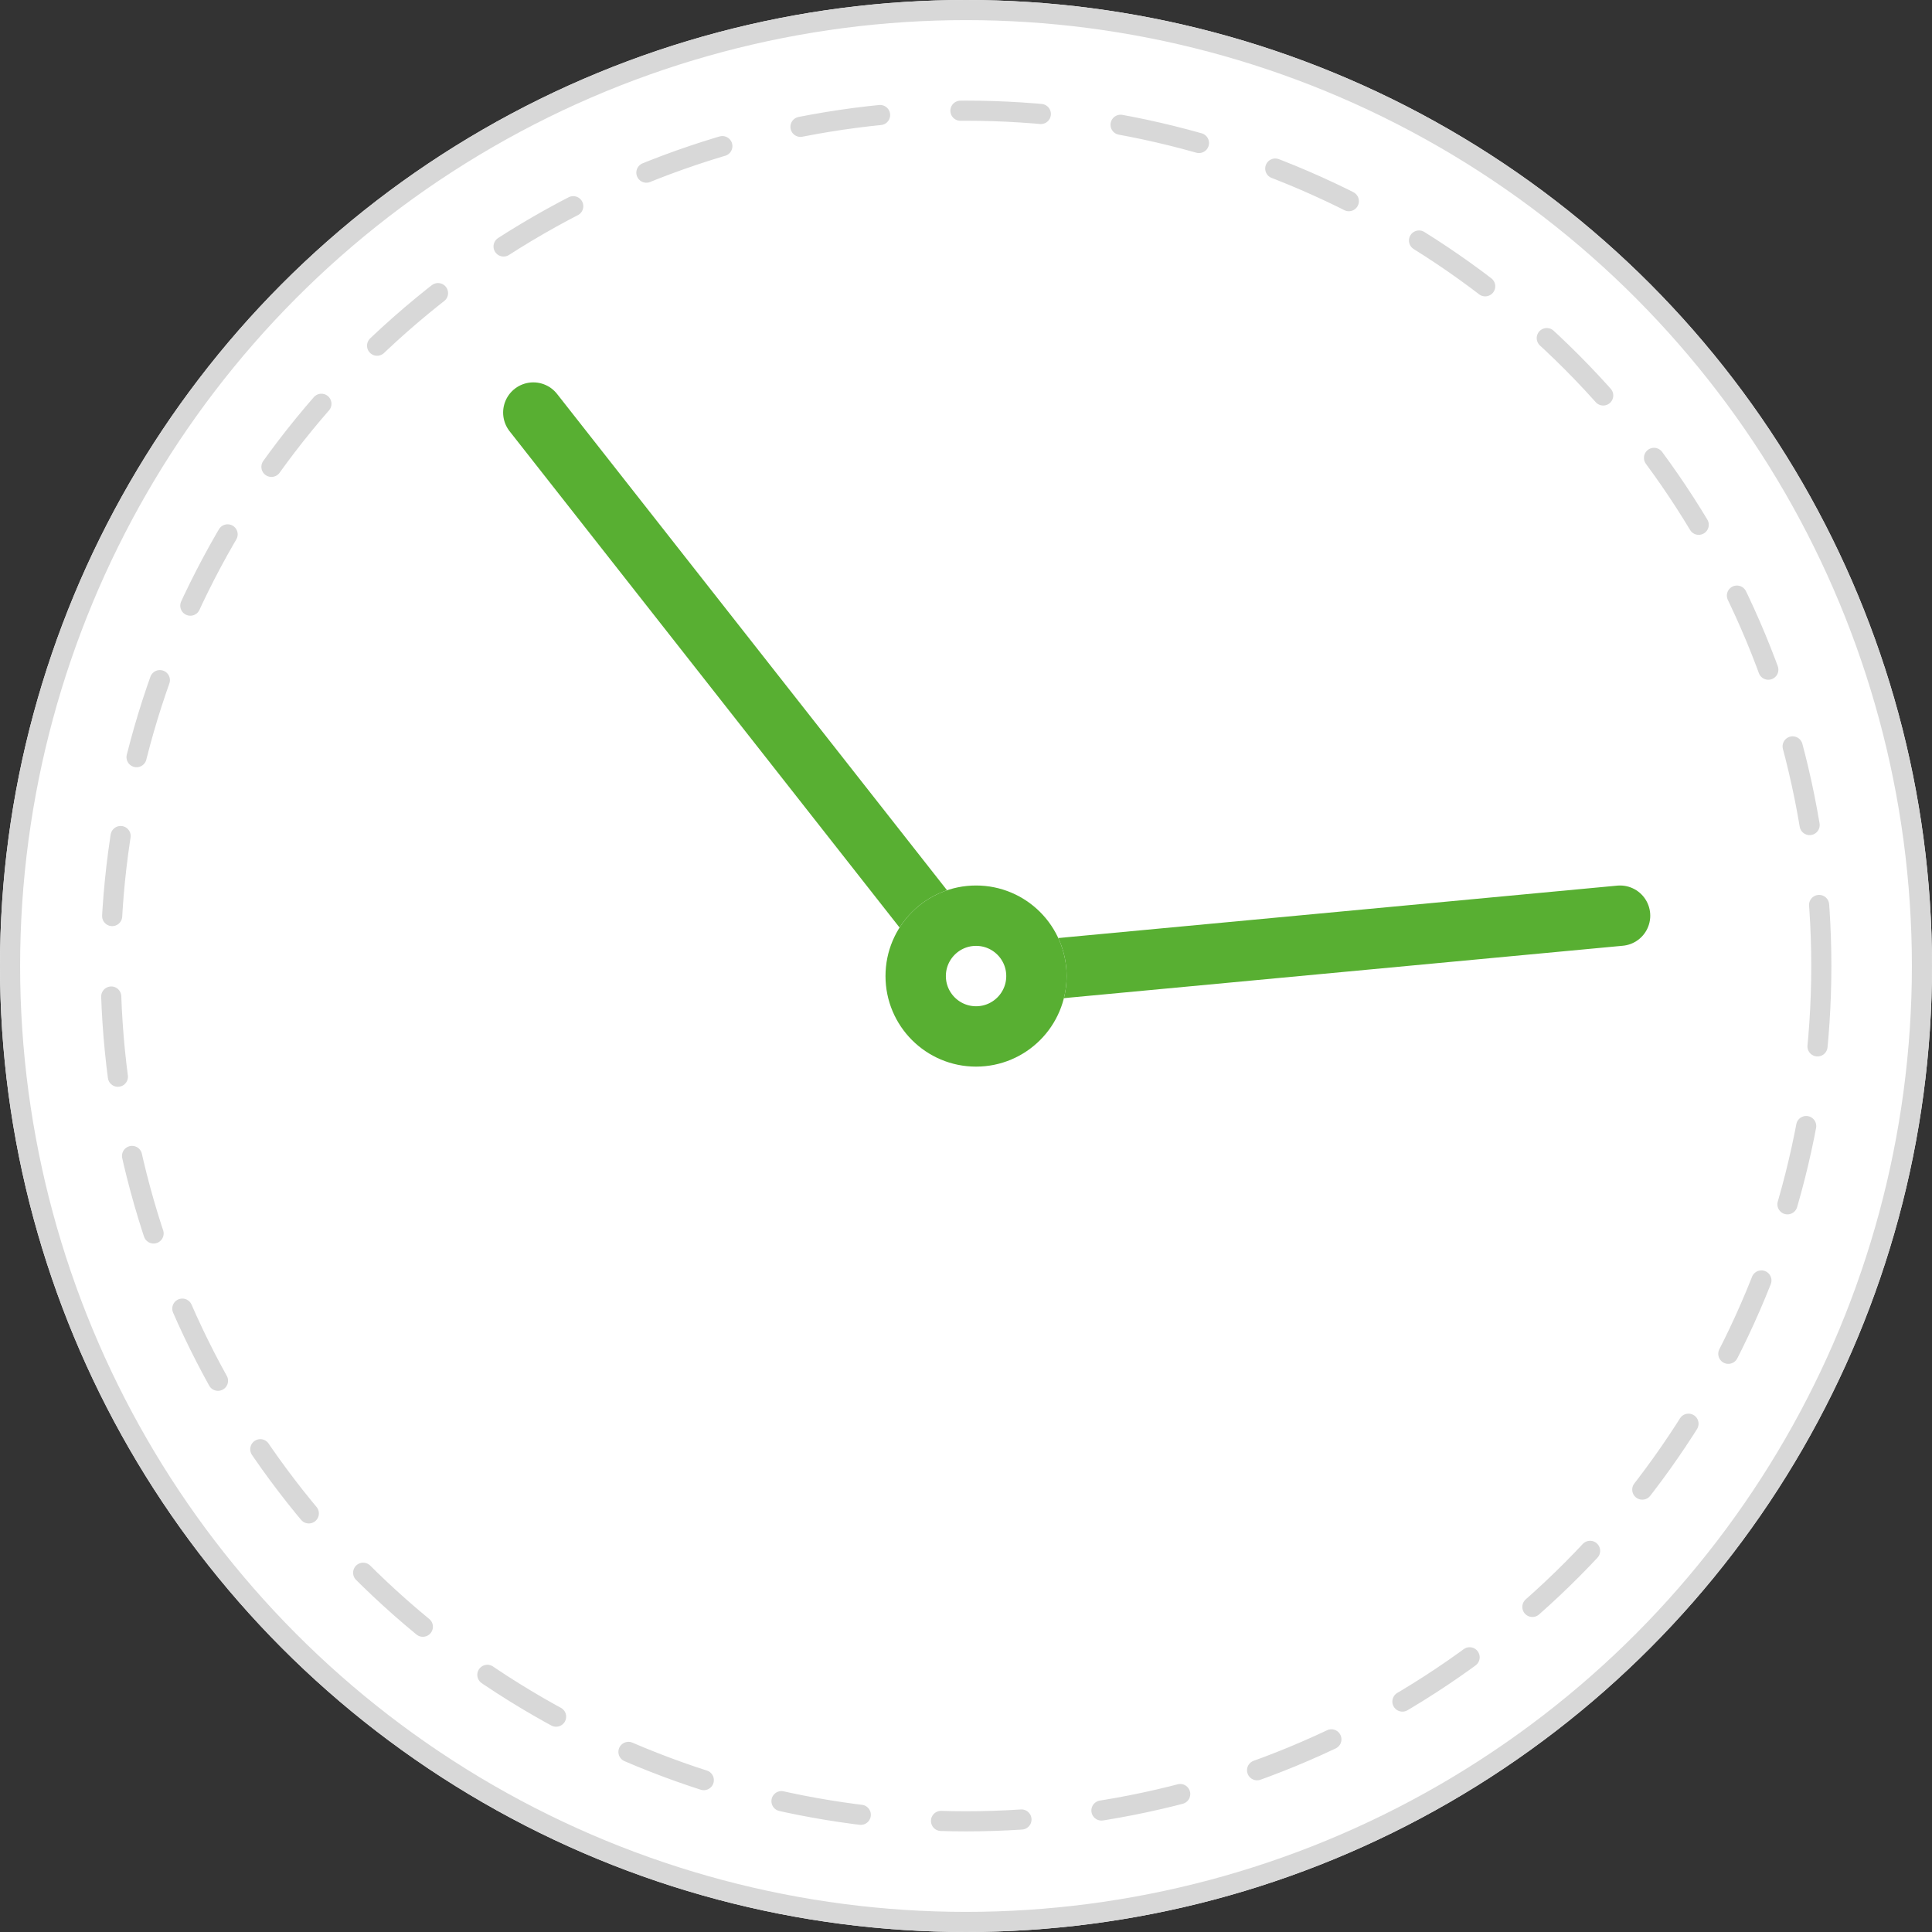 <svg xmlns="http://www.w3.org/2000/svg" width="96" height="96" viewBox="0 0 96 96">
    <rect x="0" y="0" width="96" height="96" fill="#333333" stroke="none"/>
    <defs>
        <style>
            .prefix__cls-3{stroke-linecap:round}.prefix__cls-3,.prefix__cls-6{fill:none}.prefix__cls-3{stroke:#58af32;stroke-width:3px}.prefix__cls-5{stroke:none}
        </style>
    </defs>
    <g id="prefix__Group_296" data-name="Group 296" transform="translate(-635 -645)">
        <g id="prefix__Ellipse_11" data-name="Ellipse 11" transform="translate(635 645)" style="stroke:#d8d8d8;fill:#fff">
            <circle cx="48" cy="48" r="48" class="prefix__cls-5"/>
            <circle cx="48" cy="48" r="47.5" class="prefix__cls-6"/>
        </g>
        <g id="prefix__Ellipse_12" data-name="Ellipse 12" transform="translate(640 650)" style="stroke-linejoin:round;stroke-dasharray:4 4;stroke-linecap:round;stroke:#d8d8d8;fill:#fff">
            <circle cx="43" cy="43" r="43" class="prefix__cls-5"/>
            <circle cx="43" cy="43" r="42.5" class="prefix__cls-6"/>
        </g>
        <path id="prefix__Line_19" d="M32 0L0 3" class="prefix__cls-3" data-name="Line 19" transform="translate(683.5 690.5)"/>
        <path id="prefix__Line_20" d="M0 0L22 28" class="prefix__cls-3" data-name="Line 20" transform="translate(661.5 665.5)"/>
        <g id="prefix__Ellipse_13" data-name="Ellipse 13" transform="translate(679 689)" style="stroke:#58af32;stroke-width:3px;fill:#fff">
            <circle cx="4.5" cy="4.5" r="4.5" class="prefix__cls-5"/>
            <circle cx="4.5" cy="4.5" r="3" class="prefix__cls-6"/>
        </g>
    </g>
</svg>
